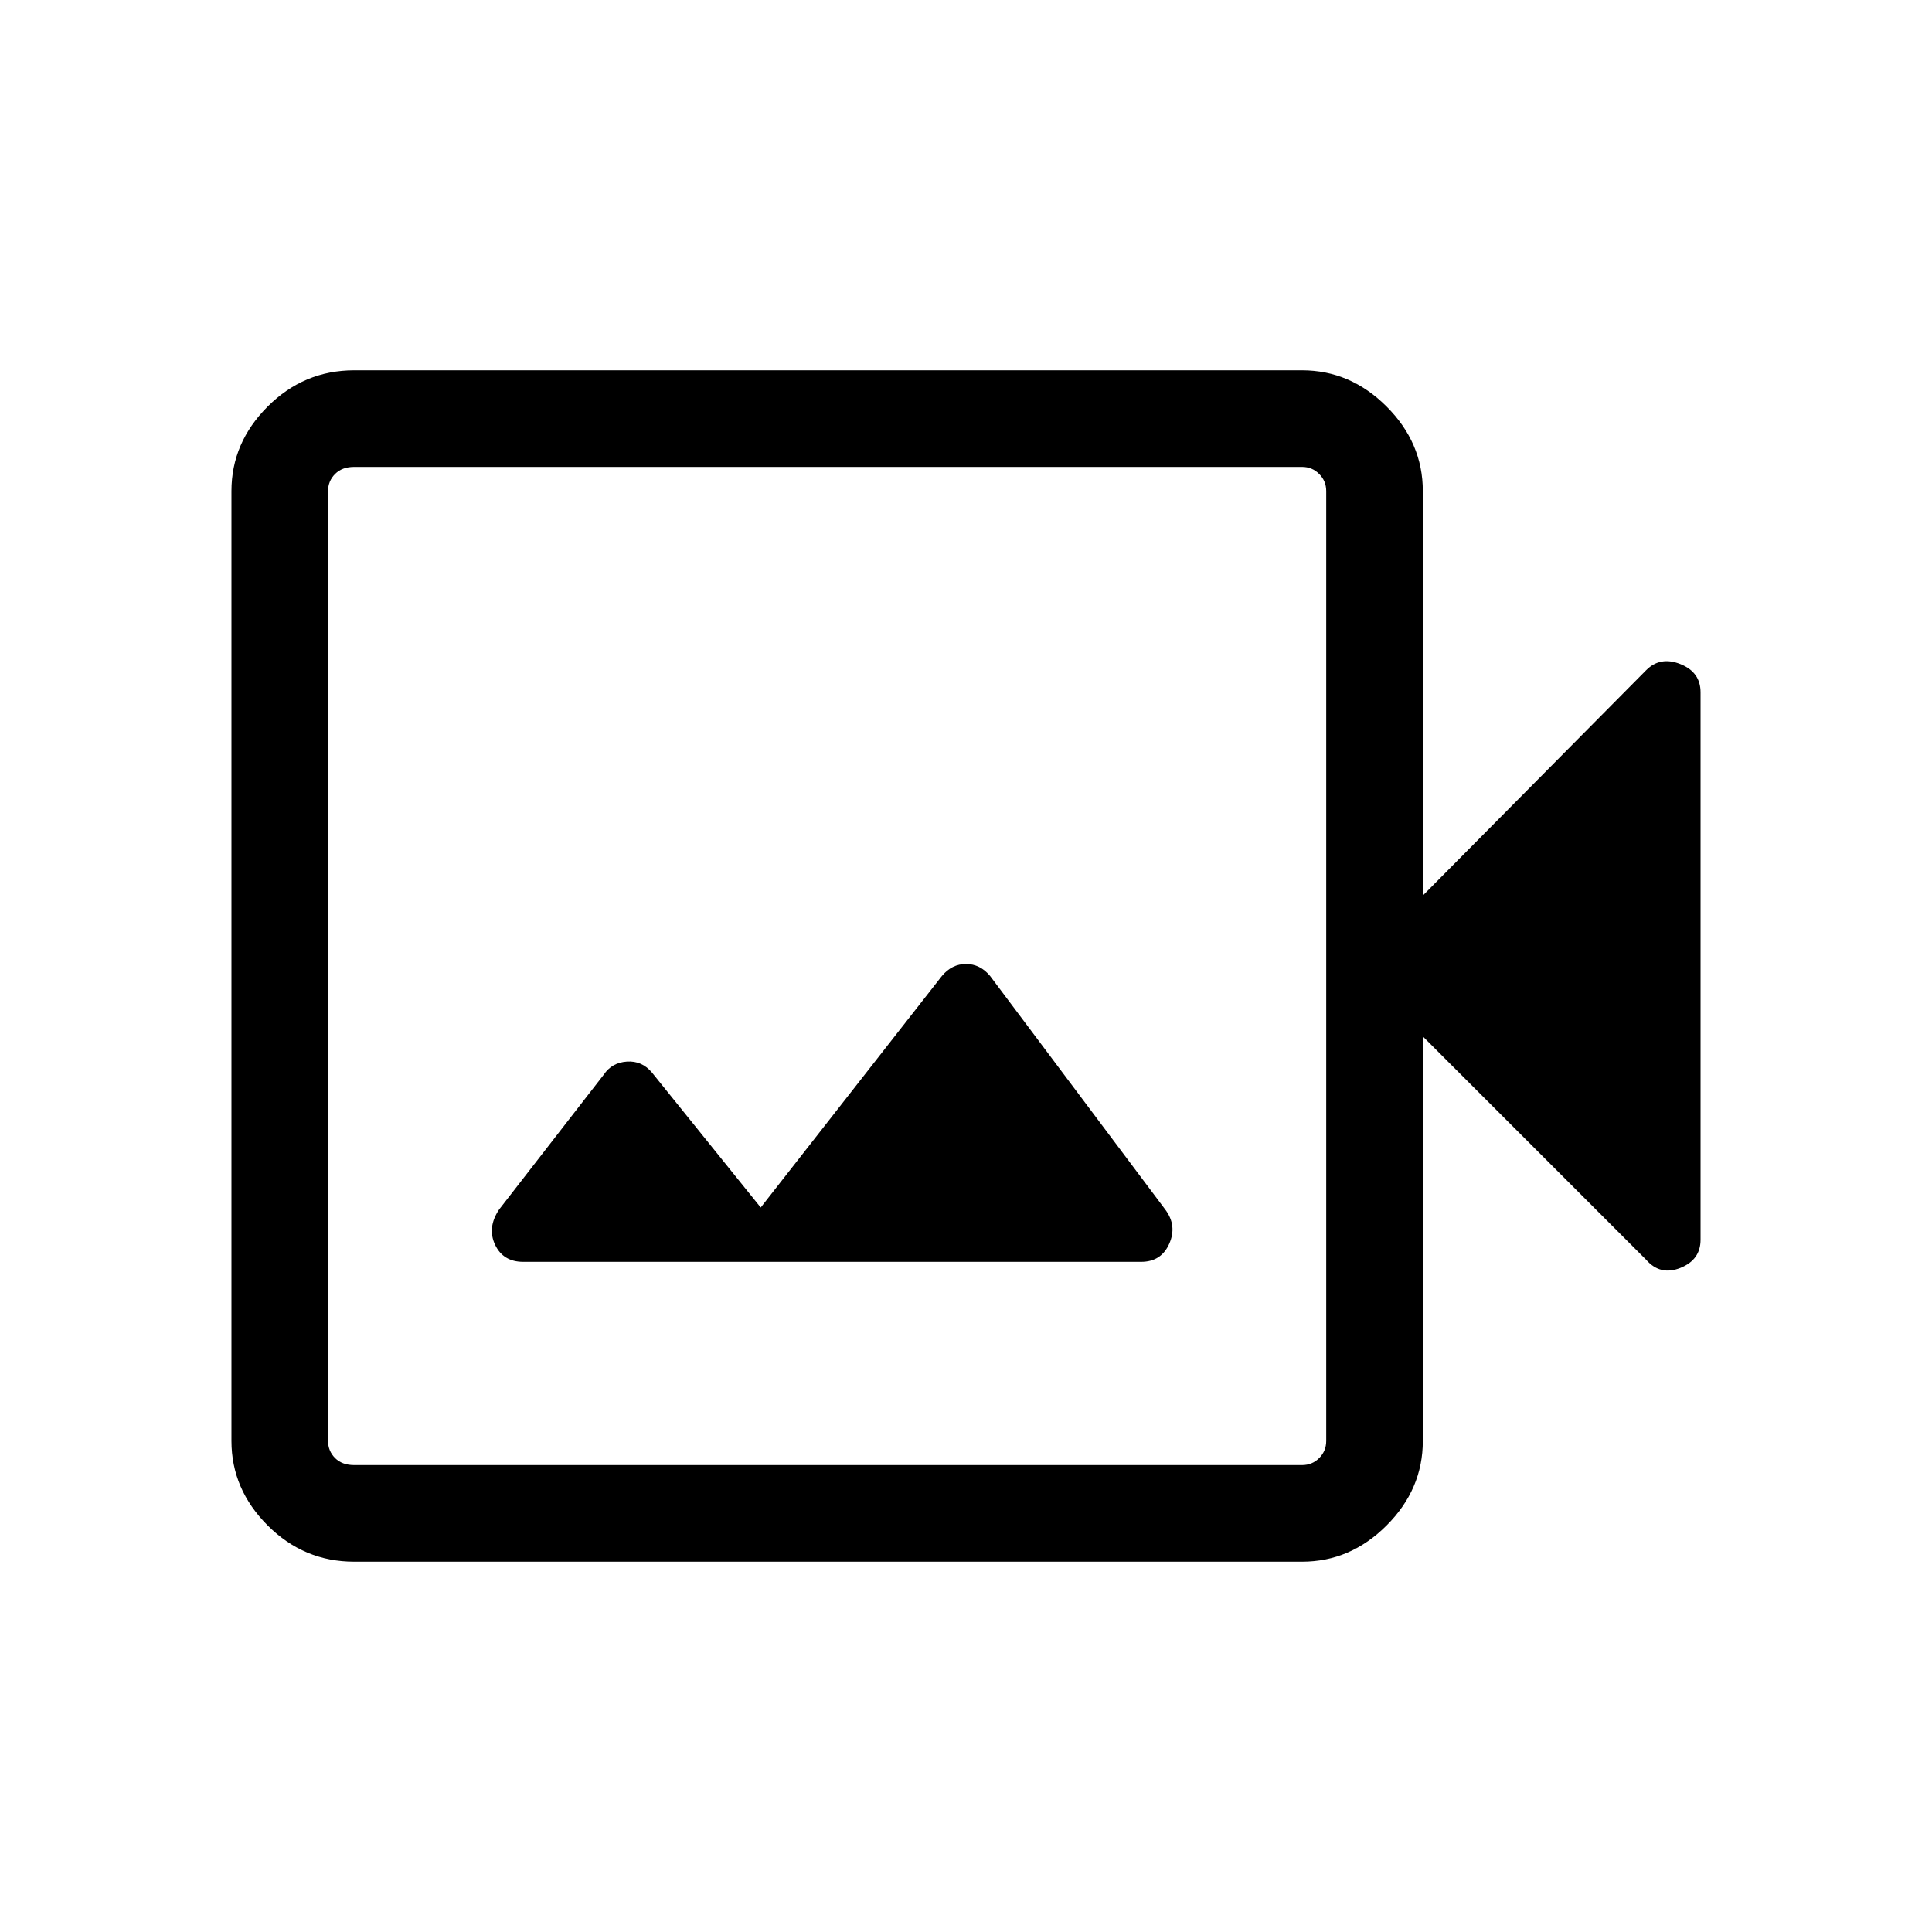 <svg xmlns="http://www.w3.org/2000/svg" height="40" width="40"><path d="M7.333 32.333q-1.041 0-1.791-.75t-.75-1.75V10.167q0-1 .75-1.75t1.791-.75h19.625q1 0 1.75.75t.75 1.75v8.375l4.625-4.667q.292-.292.709-.125.416.167.416.583v11.334q0 .416-.416.583-.417.167-.709-.167l-4.625-4.625v8.375q0 1-.75 1.75t-1.75.75Zm0-2h19.625q.209 0 .354-.145.146-.146.146-.355V10.167q0-.209-.146-.354-.145-.146-.354-.146H7.333q-.25 0-.395.146-.146.145-.146.354v19.666q0 .209.146.355.145.145.395.145Zm3.5-4.208h12.792q.417 0 .583-.375.167-.375-.083-.708L20.5 20.208q-.208-.25-.5-.25-.292 0-.5.25L15.75 25l-2.25-2.792q-.208-.25-.521-.229-.312.021-.479.271l-2.167 2.792q-.25.375-.083.729.167.354.583.354Zm-4.041 4.208V9.667v20.666Z"/></svg>